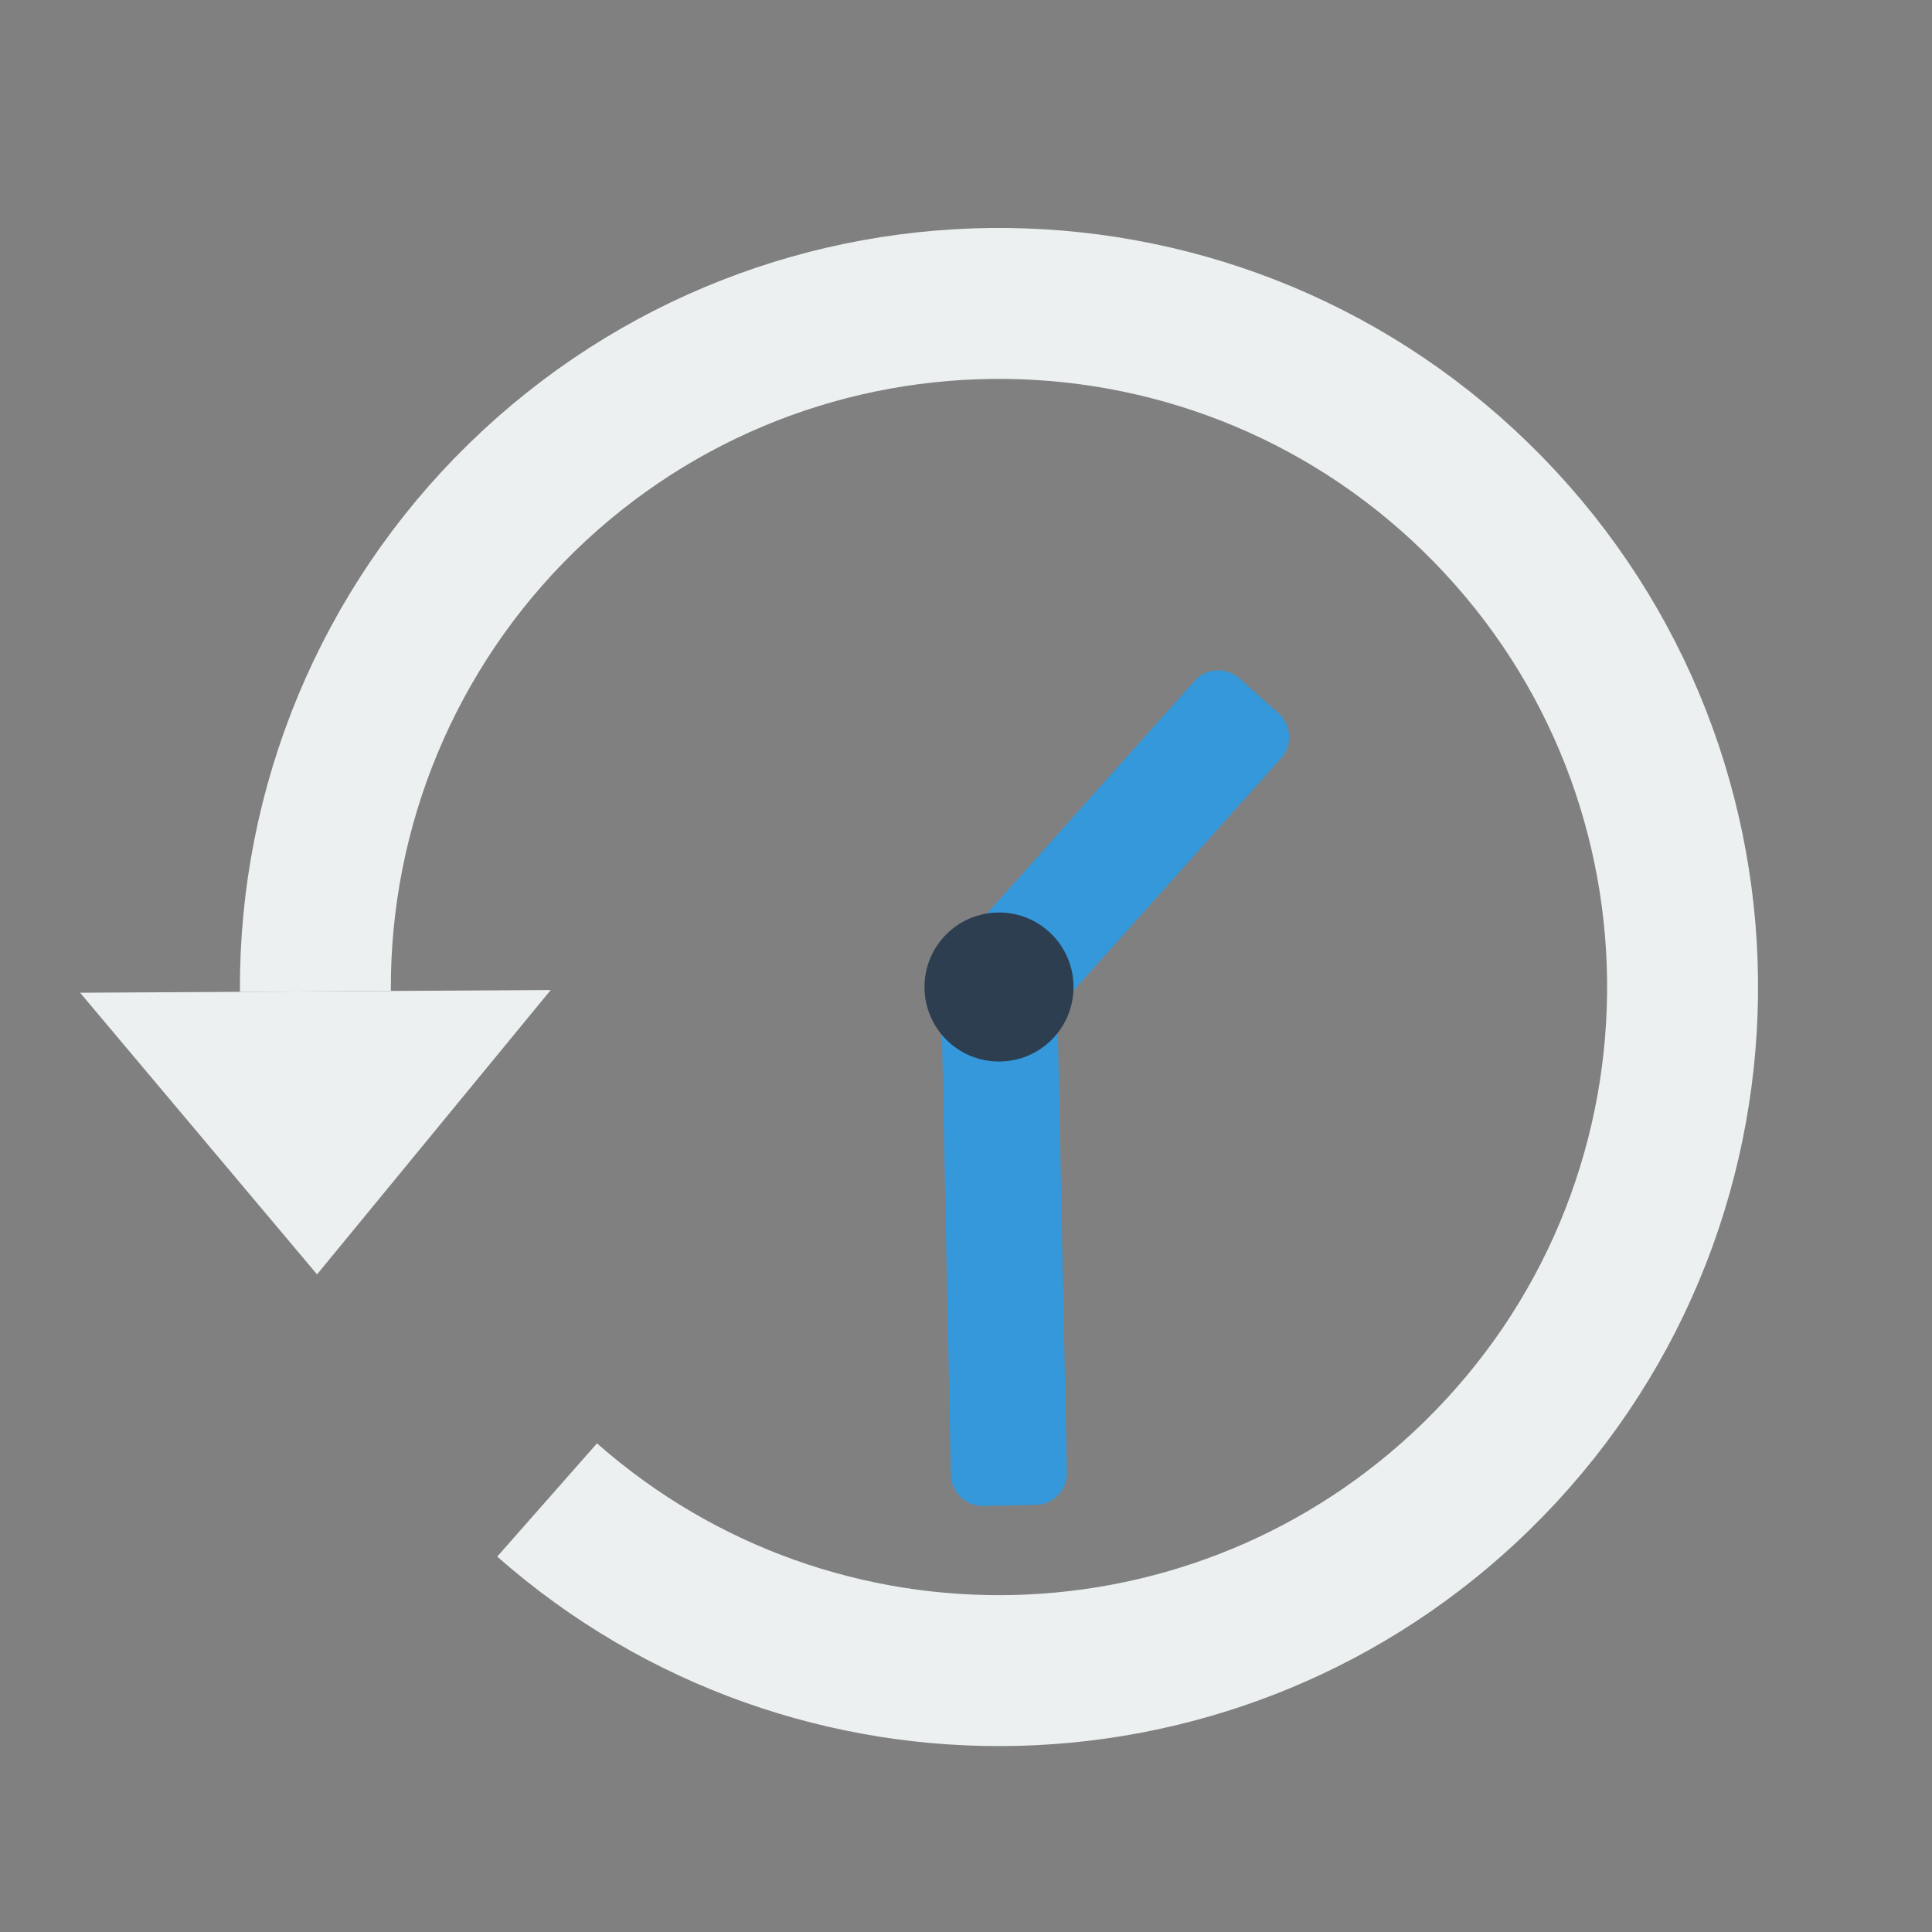 <svg xmlns="http://www.w3.org/2000/svg" xml:space="preserve" id="svg21" width="81.921" height="81.921" style="shape-rendering:geometricPrecision;text-rendering:geometricPrecision;image-rendering:optimizeQuality;fill-rule:evenodd;clip-rule:evenodd" version="1.1" viewBox="0 0 55309 55309"><rect x="0" y="0" width="55309" height="55309" fill="#808080" stroke="none"/><defs id="defs4"><style id="style2" type="text/css">.fil3{fill:#3498db}</style></defs><path id="rect7" d="M0 0h55309v55309H0z" style="fill:none"/><path id="path9" d="M9029.347 28381c-34-5313 2094-10412 5895-14125 7732-7552 20123-7406 27675 326s7406 20122-326 27674c-7325 7155-18928 7454-26611 685" style="fill:none;stroke:#ecf0f1;stroke-width:4320.93;stroke-opacity:1"/><path id="polygon11" d="m1290 28420 3391 4031 3392 4032 3344-4070 3345-4070-6736 38z" style="fill:#ecf0f1;fill-opacity:1;stroke:none;stroke-opacity:1" transform="translate(1003.347)"/><path id="path15" d="m26957.347 29197 264 13027c10 499 427 898 926 888l1505-30c499-10 899-426 889-925l-265-13027c-1-94-18-185-46-270 77-46 148-104 211-174l6234-6983c332-373 300-949-73-1281l-1123-1003c-372-332-948-300-1280 72l-6235 6984c-132 148-1012 2474-1007 2722" class="fil3" style="fill:#3498db"/><circle id="circle17" cx="28599.348" cy="28256" r="2133" class="fil3" style="fill:#2c3e50;fill-opacity:1"/></svg>